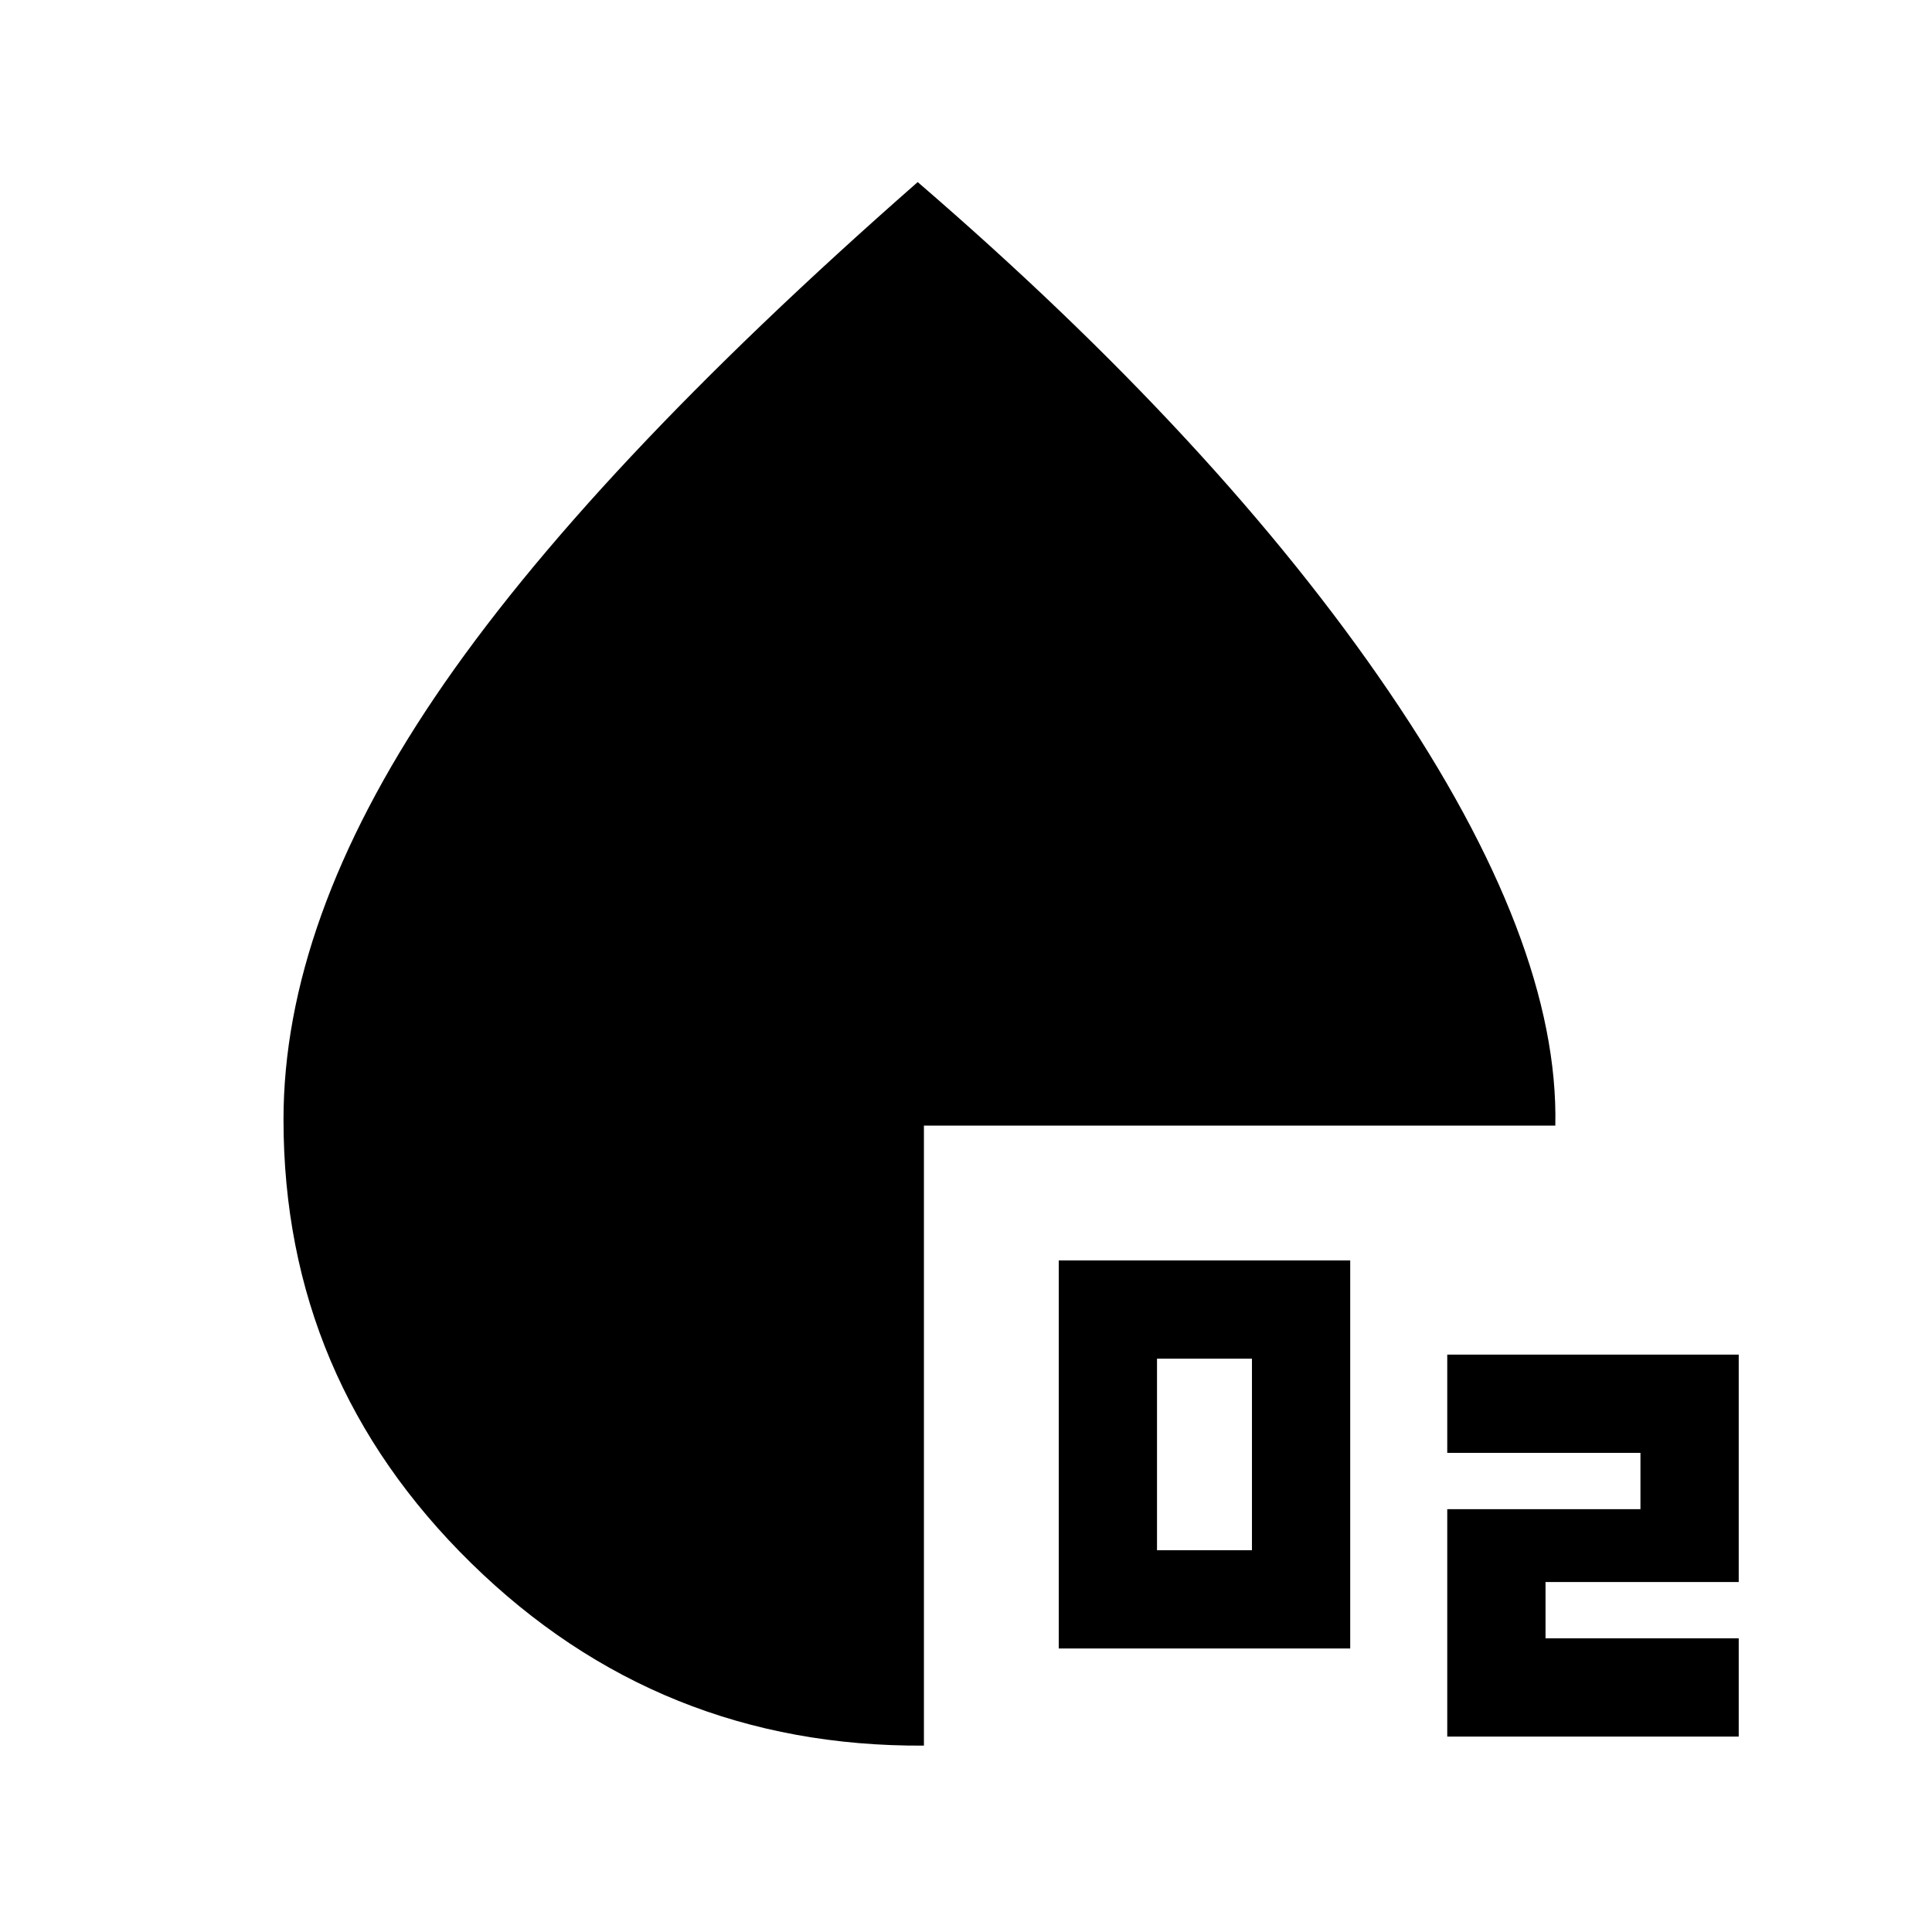 <svg xmlns="http://www.w3.org/2000/svg" height="20" viewBox="0 -960 960 960" width="20"><path d="M526.09-140.87V-333.7h144.82v192.83H526.09Zm48.82-48.83h47.18v-95.17h-47.18v95.17Zm144.22 92.61v-113h96v-28h-96v-48.82h144.83v113h-96v28h96v48.82H719.13Zm-260.04 4.48q-131.66.78-224.94-90.65-93.28-91.44-93.28-220.44 0-98.54 75.3-210.03Q291.48-725.22 456-869.52q149.78 129.06 234.28 253.37 84.5 124.3 82.55 215.45H459.09v308.09Z"/></svg>